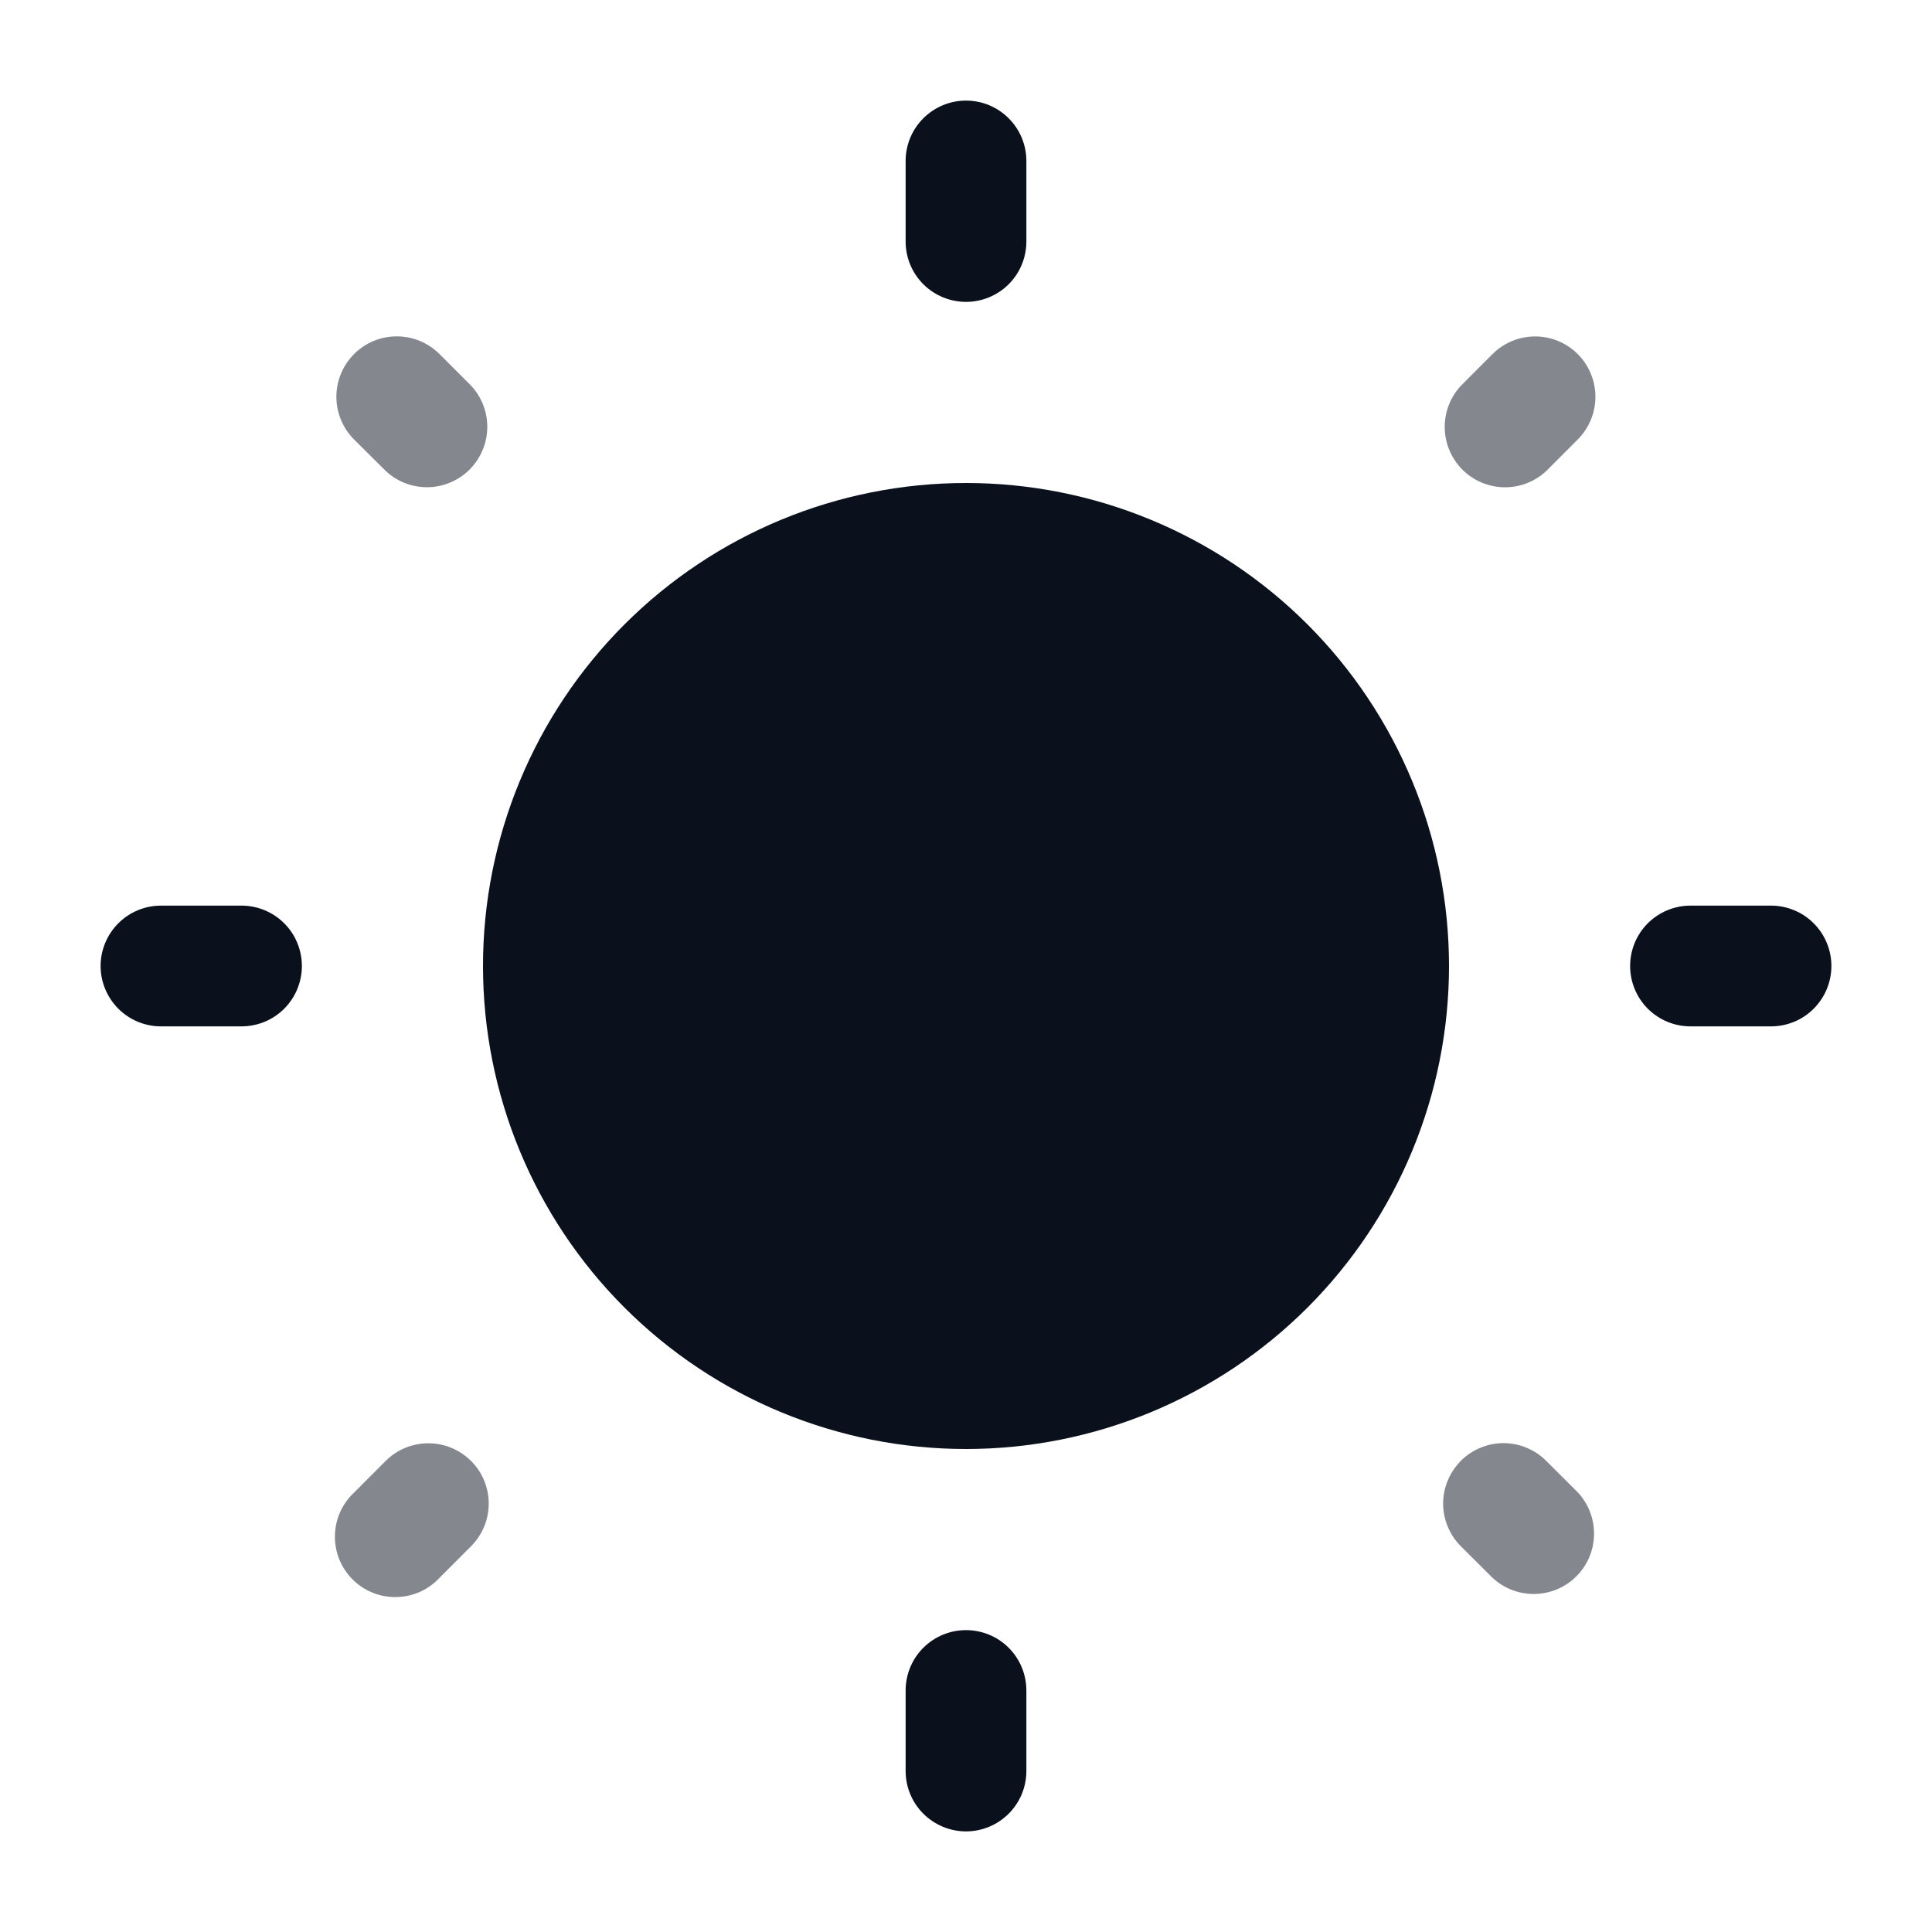 <svg width="28" height="28" viewBox="0 0 28 28" fill="none" xmlns="http://www.w3.org/2000/svg">
<path d="M21 14C21 15.857 20.262 17.637 18.95 18.95C17.637 20.262 15.857 21 14 21C12.143 21 10.363 20.262 9.05 18.95C7.737 17.637 7 15.857 7 14C7 12.143 7.737 10.363 9.05 9.05C10.363 7.737 12.143 7 14 7C15.857 7 17.637 7.737 18.95 9.05C20.262 10.363 21 12.143 21 14Z" fill="#0A111C"/>
<path fill-rule="evenodd" clip-rule="evenodd" d="M14 1.458C14.232 1.458 14.455 1.55 14.619 1.715C14.783 1.879 14.875 2.101 14.875 2.333V3.5C14.875 3.732 14.783 3.955 14.619 4.119C14.455 4.283 14.232 4.375 14 4.375C13.768 4.375 13.546 4.283 13.381 4.119C13.217 3.955 13.125 3.732 13.125 3.5V2.333C13.125 2.101 13.217 1.879 13.381 1.715C13.546 1.55 13.768 1.458 14 1.458ZM1.458 14C1.458 13.768 1.551 13.545 1.715 13.381C1.879 13.217 2.101 13.125 2.333 13.125H3.5C3.732 13.125 3.955 13.217 4.119 13.381C4.283 13.545 4.375 13.768 4.375 14C4.375 14.232 4.283 14.454 4.119 14.619C3.955 14.783 3.732 14.875 3.5 14.875H2.333C2.101 14.875 1.879 14.783 1.715 14.619C1.551 14.454 1.458 14.232 1.458 14ZM23.625 14C23.625 13.768 23.717 13.545 23.881 13.381C24.046 13.217 24.268 13.125 24.5 13.125H25.667C25.899 13.125 26.122 13.217 26.285 13.381C26.45 13.545 26.542 13.768 26.542 14C26.542 14.232 26.45 14.454 26.285 14.619C26.122 14.783 25.899 14.875 25.667 14.875H24.5C24.268 14.875 24.046 14.783 23.881 14.619C23.717 14.454 23.625 14.232 23.625 14ZM14 23.625C14.232 23.625 14.455 23.717 14.619 23.881C14.783 24.045 14.875 24.268 14.875 24.5V25.667C14.875 25.899 14.783 26.121 14.619 26.285C14.455 26.449 14.232 26.542 14 26.542C13.768 26.542 13.546 26.449 13.381 26.285C13.217 26.121 13.125 25.899 13.125 25.667V24.5C13.125 24.268 13.217 24.045 13.381 23.881C13.546 23.717 13.768 23.625 14 23.625Z" fill="#0A111C"/>
<path opacity="0.5" d="M5.131 5.131C5.212 5.05 5.309 4.985 5.415 4.941C5.521 4.897 5.635 4.875 5.75 4.875C5.865 4.875 5.979 4.897 6.085 4.941C6.191 4.985 6.287 5.05 6.369 5.131L6.827 5.589C6.982 5.755 7.066 5.975 7.062 6.201C7.058 6.428 6.966 6.644 6.806 6.805C6.645 6.965 6.429 7.057 6.202 7.061C5.976 7.065 5.756 6.981 5.591 6.826L5.131 6.369C4.967 6.205 4.875 5.982 4.875 5.75C4.875 5.519 4.967 5.296 5.131 5.132M22.866 5.132C23.03 5.296 23.122 5.519 23.122 5.75C23.122 5.982 23.03 6.205 22.866 6.369L22.409 6.827C22.243 6.982 22.024 7.066 21.797 7.062C21.57 7.058 21.354 6.966 21.194 6.806C21.034 6.646 20.942 6.429 20.938 6.203C20.934 5.976 21.018 5.757 21.172 5.591L21.63 5.132C21.794 4.968 22.016 4.876 22.248 4.876C22.48 4.876 22.702 4.968 22.866 5.132ZM21.171 21.172C21.253 21.09 21.349 21.026 21.455 20.982C21.561 20.938 21.675 20.915 21.79 20.915C21.905 20.915 22.019 20.938 22.125 20.982C22.231 21.026 22.328 21.09 22.409 21.172L22.868 21.63C23.022 21.796 23.106 22.015 23.102 22.242C23.098 22.469 23.007 22.685 22.846 22.845C22.686 23.006 22.47 23.097 22.243 23.101C22.016 23.105 21.797 23.021 21.631 22.867L21.171 22.409C21.008 22.245 20.915 22.023 20.915 21.791C20.915 21.559 21.008 21.337 21.171 21.173M6.827 21.173C6.991 21.337 7.083 21.559 7.083 21.791C7.083 22.023 6.991 22.245 6.827 22.409L6.369 22.868C6.289 22.954 6.192 23.023 6.085 23.071C5.977 23.118 5.861 23.144 5.744 23.146C5.626 23.148 5.51 23.127 5.401 23.083C5.292 23.039 5.193 22.973 5.11 22.89C5.027 22.807 4.961 22.708 4.917 22.599C4.873 22.49 4.852 22.373 4.854 22.256C4.856 22.138 4.881 22.023 4.929 21.915C4.977 21.808 5.046 21.711 5.132 21.631L5.589 21.173C5.753 21.009 5.976 20.917 6.208 20.917C6.44 20.917 6.662 21.009 6.826 21.173" fill="#0A111C"/>
</svg>
